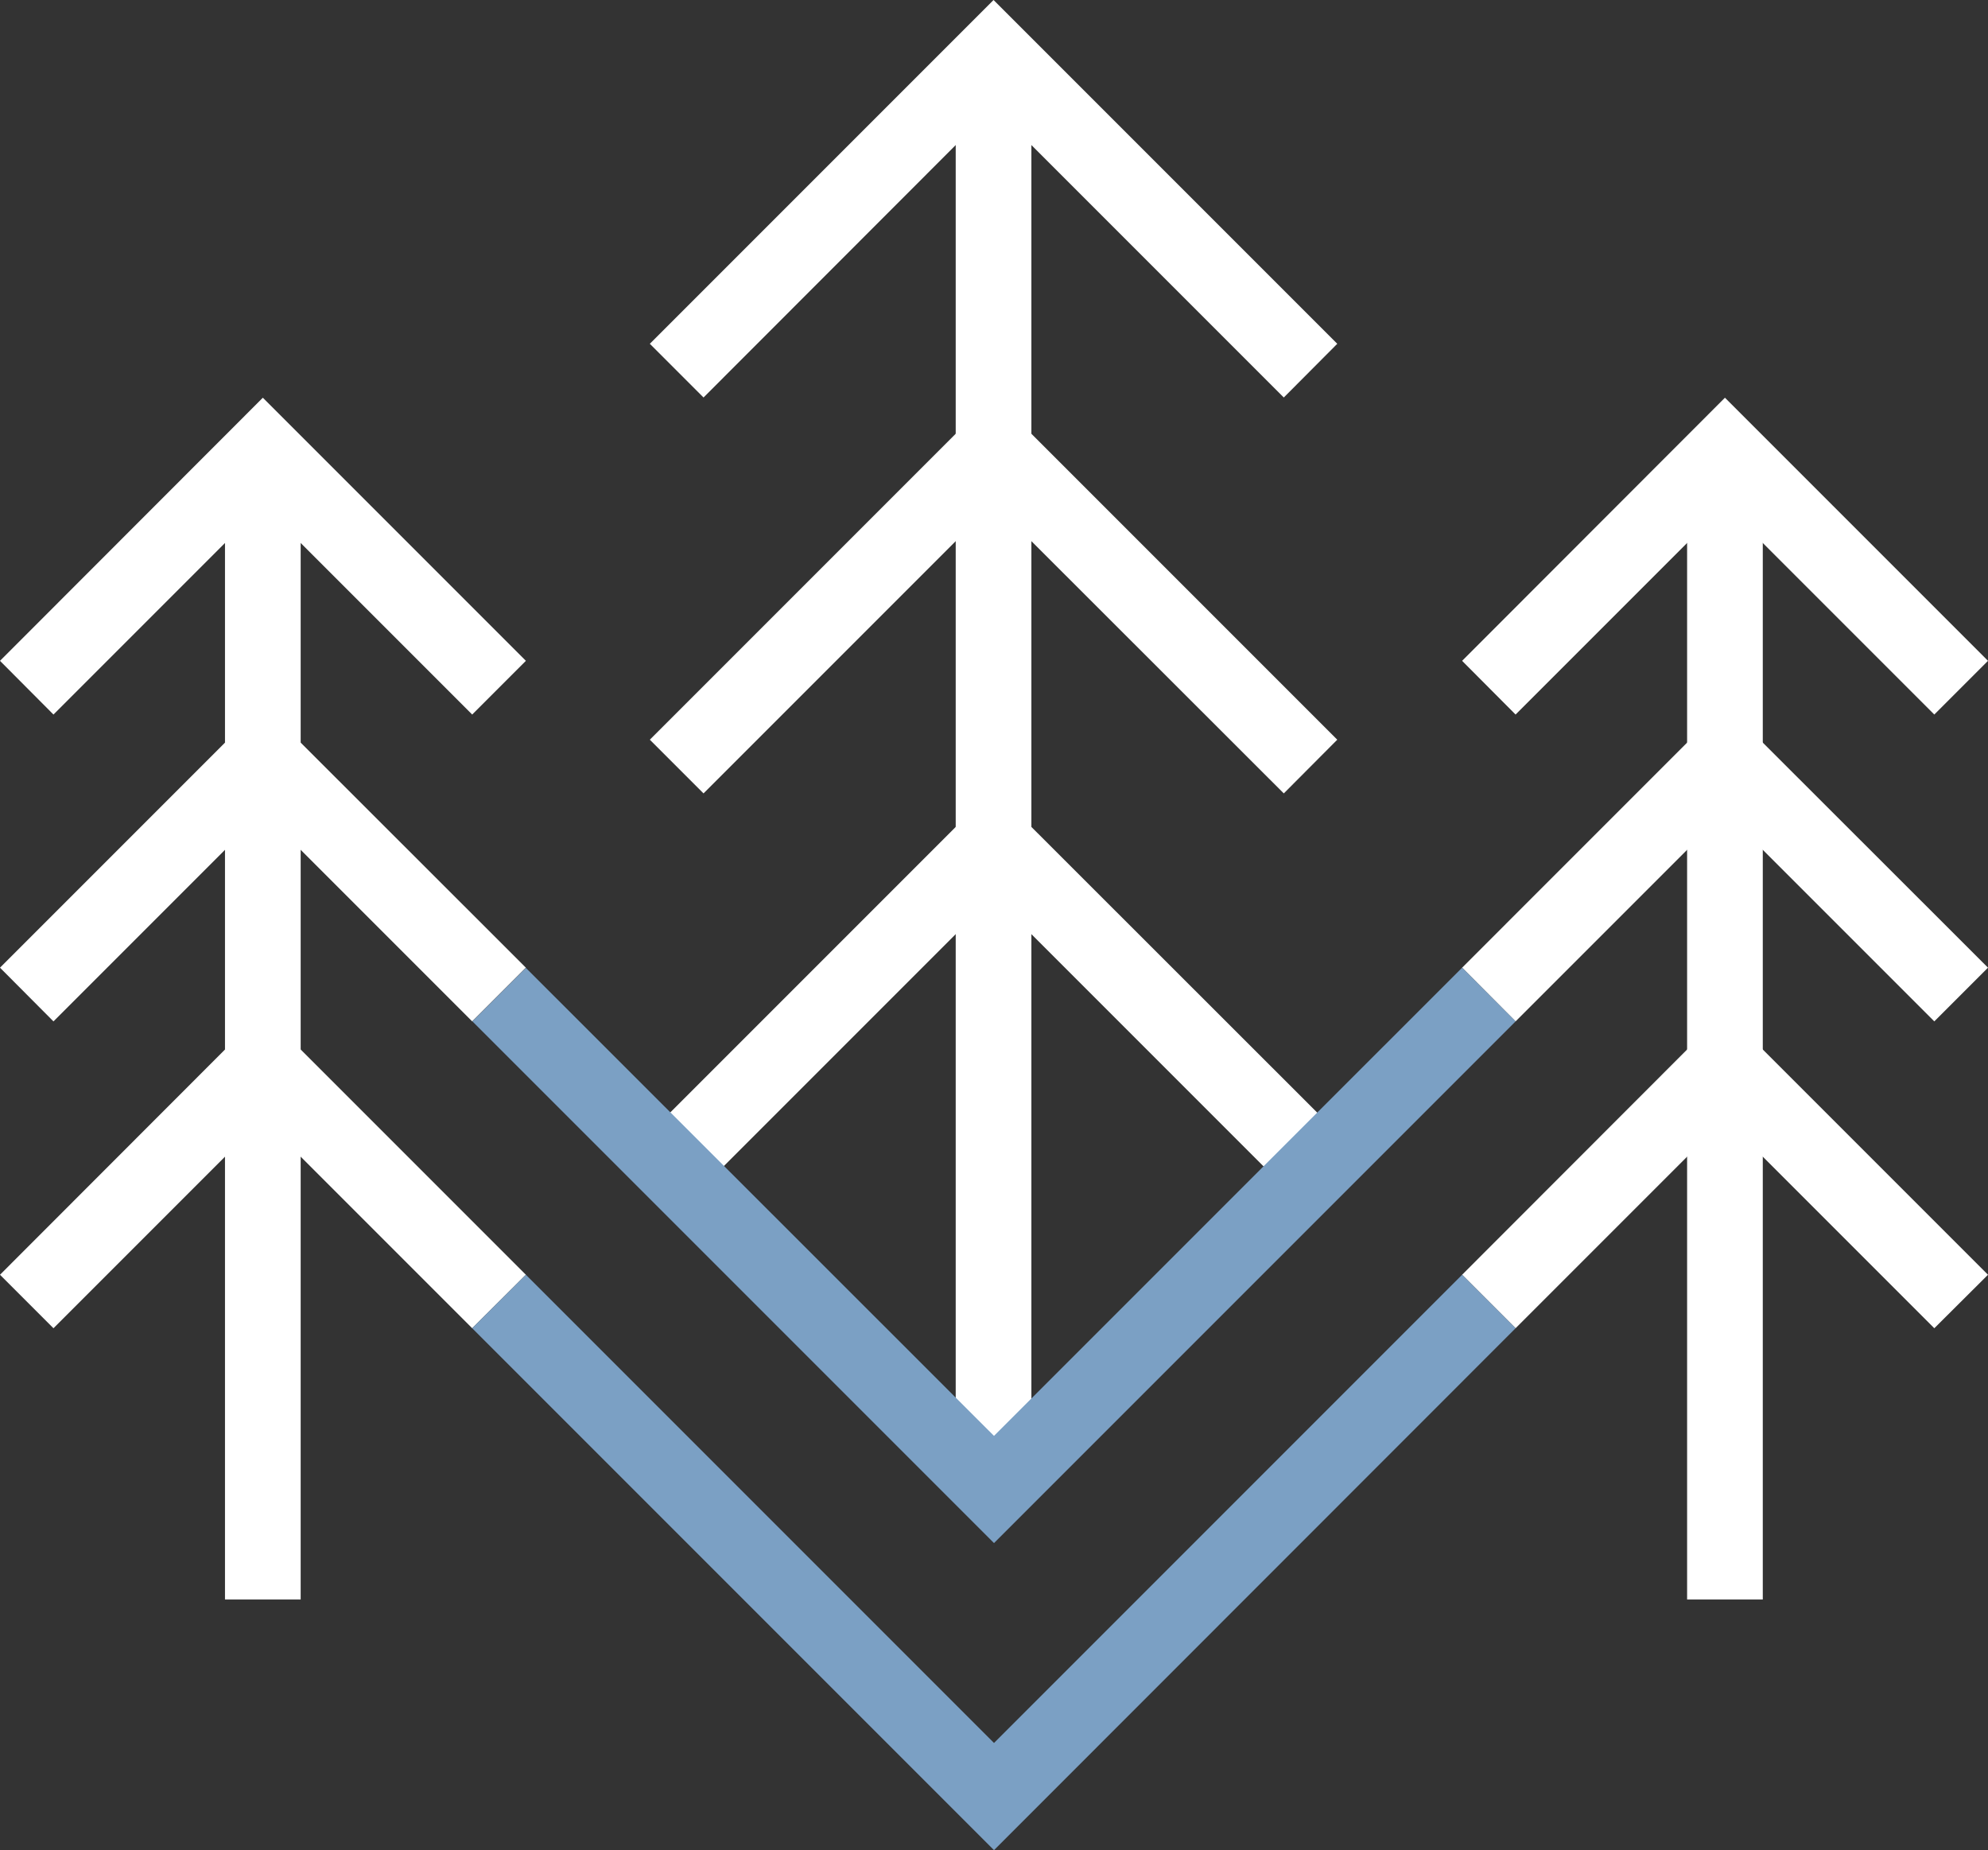 <?xml version="1.0" encoding="UTF-8"?><svg id="Layer_2" xmlns="http://www.w3.org/2000/svg" viewBox="0 0 87.74 81.64"><rect x="0" y="0" width="87.74" height="81.64" fill="#333333" stroke="none"/><defs><style>.cls-1{fill:#fff;}.cls-2{fill:#7ba0c4;}</style></defs><g id="Layer_1-2"><g><g><polygon class="cls-1" points="20.84 31.53 11.6 22.29 2.36 31.53 0 29.16 11.6 17.55 23.21 29.16 20.84 31.53"/><polygon class="cls-1" points="20.84 45.07 11.6 35.83 2.36 45.07 0 42.7 11.6 31.1 23.21 42.7 20.84 45.07"/><polygon class="cls-1" points="20.84 58.61 11.6 49.37 2.36 58.61 0 56.25 11.6 44.64 23.21 56.25 20.84 58.61"/><rect class="cls-1" x="9.93" y="19.92" width="3.34" height="50.66"/></g><g><polygon class="cls-1" points="85.37 31.53 76.13 22.29 66.89 31.53 64.53 29.16 76.13 17.55 87.74 29.16 85.37 31.53"/><polygon class="cls-1" points="85.37 45.07 76.13 35.83 66.89 45.07 64.53 42.7 76.13 31.1 87.74 42.7 85.37 45.07"/><polygon class="cls-1" points="85.37 58.61 76.13 49.37 66.89 58.61 64.53 56.25 76.13 44.64 87.74 56.25 85.37 58.61"/><rect class="cls-1" x="74.46" y="19.92" width="3.34" height="50.66"/></g><g><polygon class="cls-1" points="56.66 17.54 43.85 4.73 31.05 17.54 28.68 15.17 43.85 0 59.02 15.17 56.66 17.54"/><polygon class="cls-1" points="56.66 35.01 43.85 22.21 31.05 35.01 28.68 32.64 43.85 17.47 59.02 32.64 56.66 35.01"/><polygon class="cls-1" points="56.42 52.12 43.85 39.55 31.28 52.12 28.92 49.75 43.85 34.82 58.79 49.75 56.42 52.12"/><rect class="cls-1" x="42.18" y="2.28" width="3.34" height="61.85"/></g><g><polygon class="cls-2" points="43.87 68.09 20.85 45.07 23.21 42.71 43.87 63.36 64.53 42.7 66.89 45.07 43.87 68.09"/><polygon class="cls-2" points="43.87 81.64 20.84 58.61 23.21 56.25 43.87 76.91 64.53 56.25 66.89 58.61 43.87 81.64"/></g></g></g></svg>